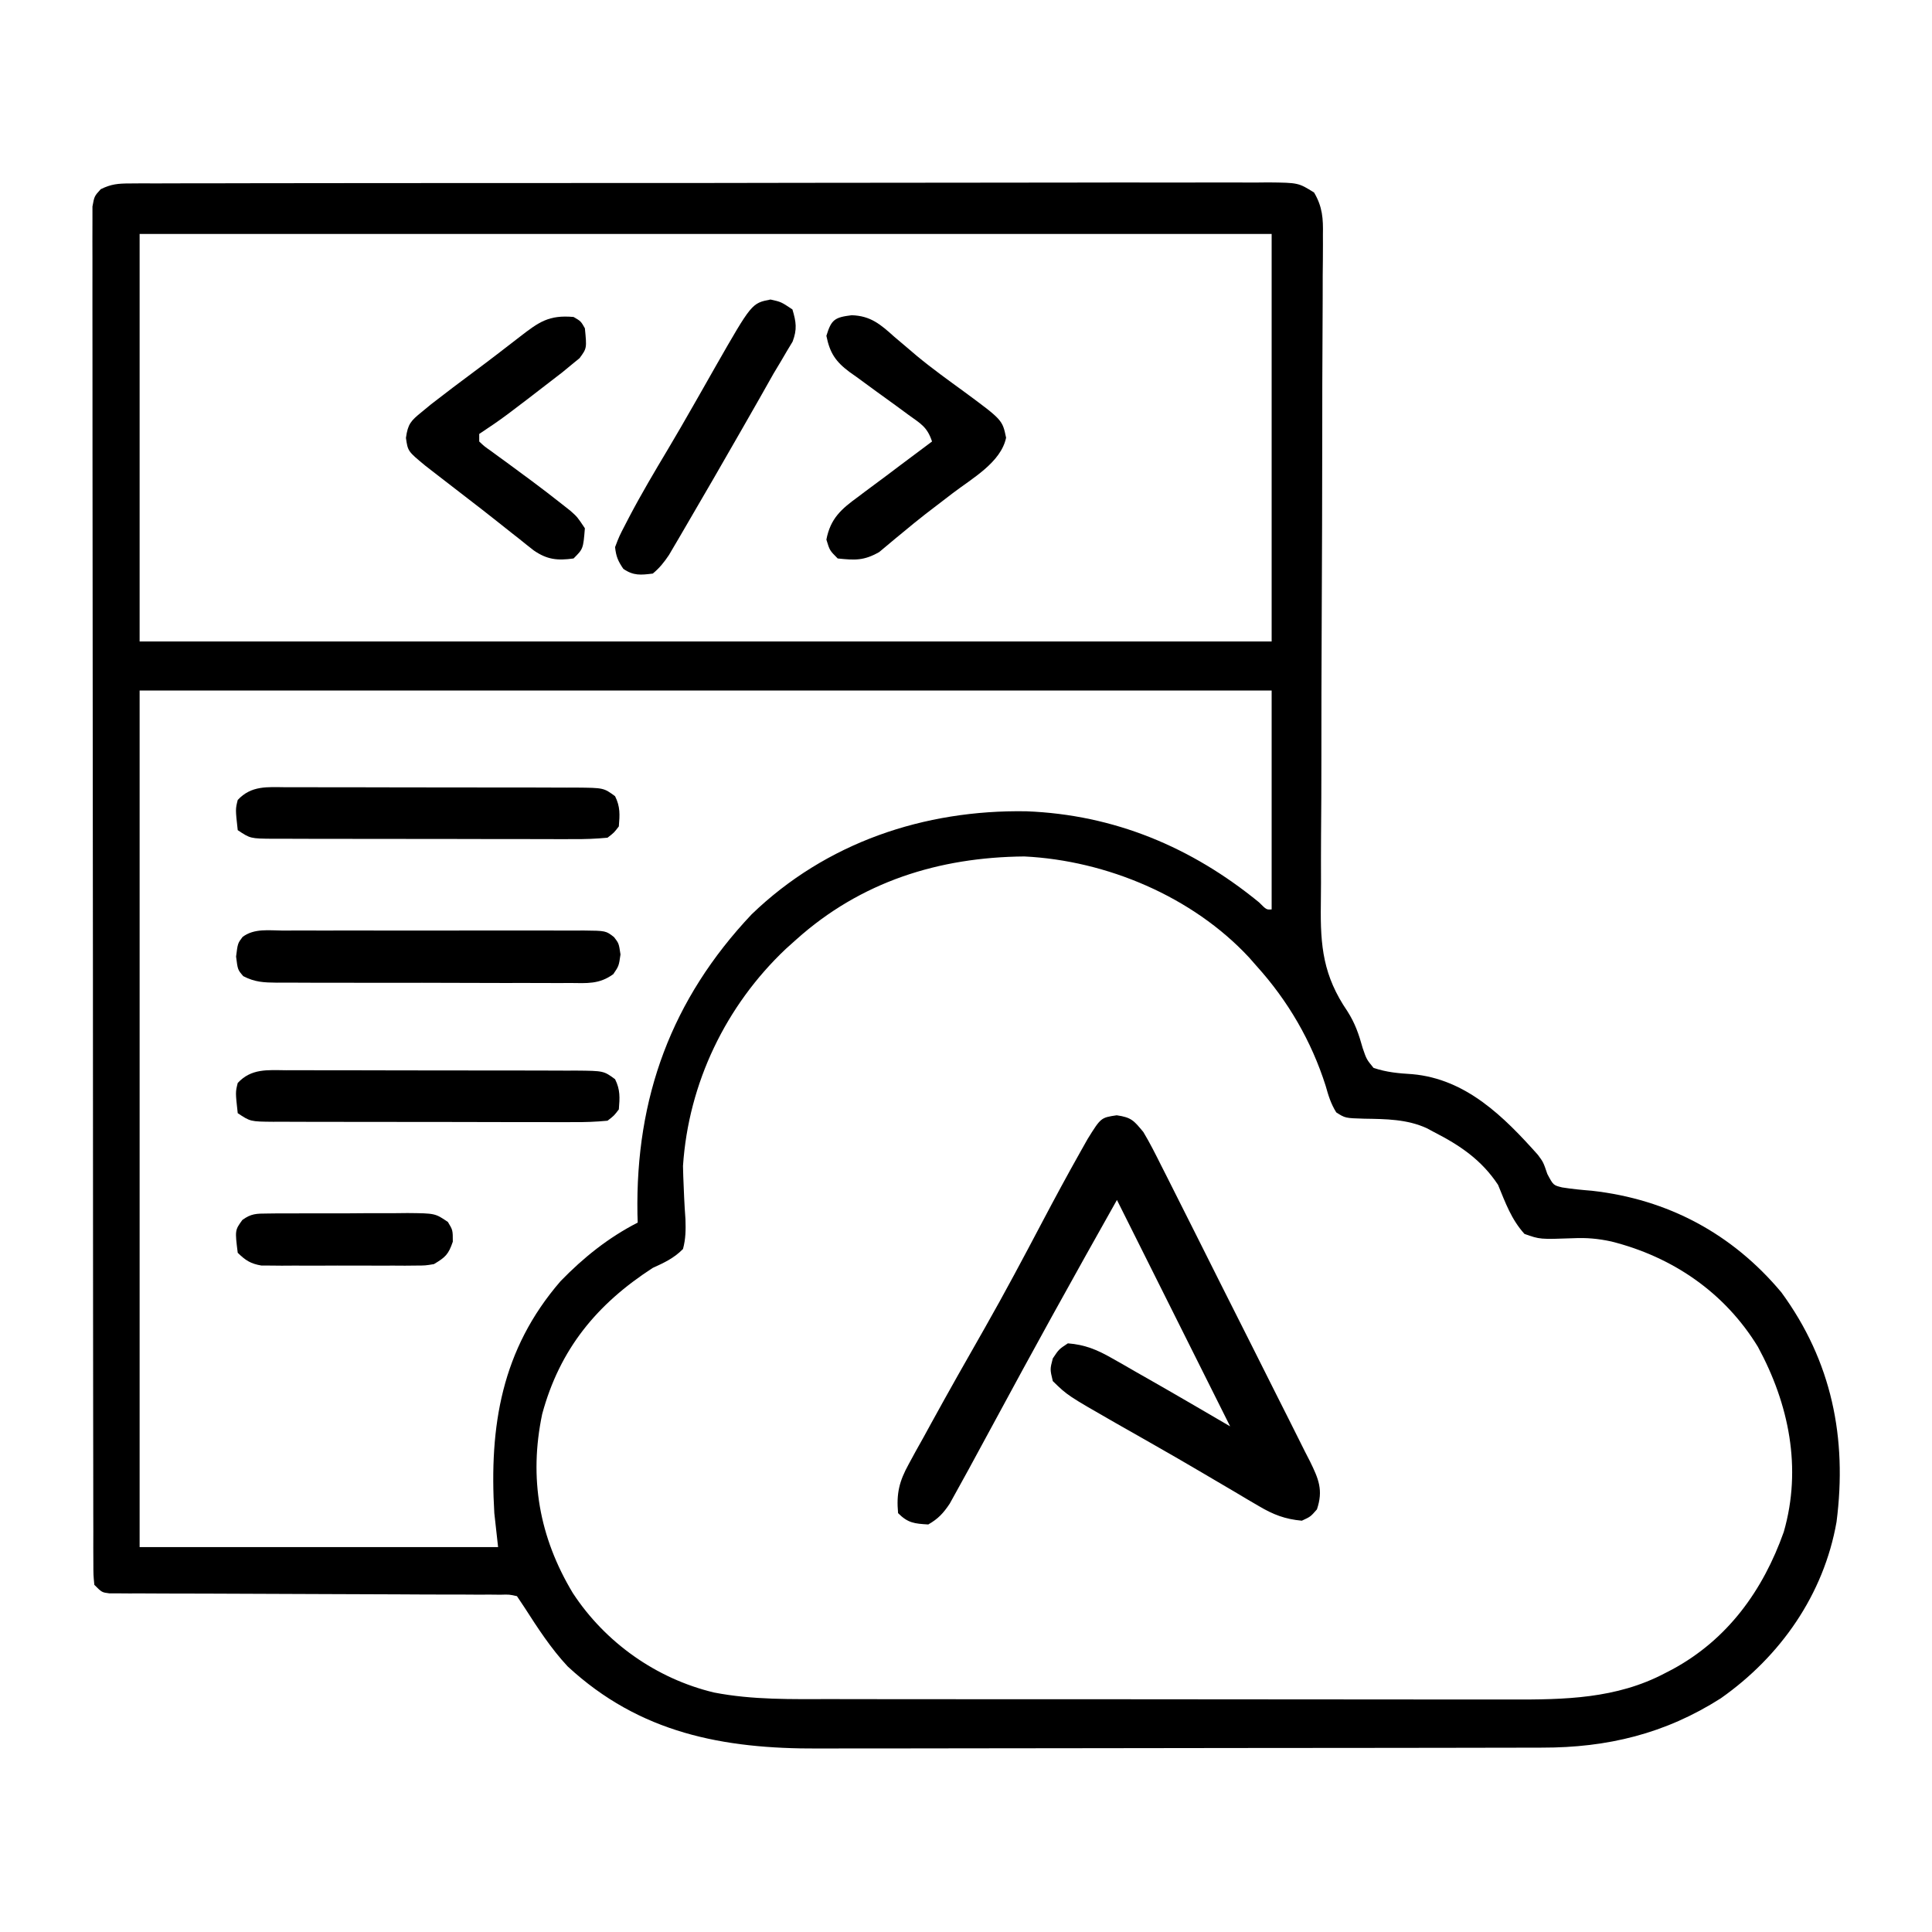 <?xml version="1.0" encoding="UTF-8"?>
<svg version="1.1" xmlns="http://www.w3.org/2000/svg" width="512" height="512">
<path d="M0 0 C1.106 -0.009 2.211 -0.018 3.35 -0.027 C5.172 -0.019 5.172 -0.019 7.031 -0.011 C8.966 -0.02 8.966 -0.02 10.941 -0.03 C14.525 -0.046 18.109 -0.044 21.693 -0.038 C25.558 -0.036 29.422 -0.05 33.286 -0.062 C40.858 -0.084 48.43 -0.088 56.002 -0.086 C62.155 -0.085 68.308 -0.089 74.461 -0.096 C76.232 -0.098 78.003 -0.1 79.774 -0.103 C80.656 -0.104 81.537 -0.105 82.445 -0.106 C99.122 -0.125 115.799 -0.124 132.476 -0.117 C147.74 -0.111 163.004 -0.132 178.268 -0.165 C193.934 -0.199 209.599 -0.214 225.265 -0.209 C234.063 -0.207 242.86 -0.212 251.658 -0.237 C259.148 -0.258 266.637 -0.262 274.127 -0.243 C277.949 -0.234 281.771 -0.233 285.594 -0.253 C289.735 -0.275 293.875 -0.259 298.016 -0.238 C299.228 -0.251 300.44 -0.263 301.689 -0.276 C309.665 -0.191 309.665 -0.191 313.836 2.409 C316.067 6.198 316.262 9.32 316.172 13.597 C316.175 14.42 316.178 15.244 316.18 16.092 C316.184 18.85 316.151 21.606 316.119 24.363 C316.115 26.341 316.112 28.319 316.112 30.297 C316.107 34.558 316.087 38.818 316.056 43.079 C316.008 49.825 316.001 56.571 316.001 63.317 C315.994 81.293 315.934 99.269 315.848 117.245 C315.792 129.049 315.758 140.852 315.768 152.656 C315.772 159.352 315.739 166.046 315.679 172.742 C315.649 176.926 315.654 181.108 315.667 185.292 C315.666 187.219 315.652 189.147 315.623 191.074 C315.462 202.237 316.277 210.017 322.662 219.37 C324.708 222.573 325.7 225.485 326.712 229.133 C327.729 232.11 327.729 232.11 329.587 234.383 C333.075 235.561 336.209 235.824 339.88 236.051 C354.13 237.327 364.138 247.326 373.157 257.442 C374.587 259.383 374.587 259.383 375.649 262.508 C377.236 265.488 377.236 265.488 379.582 266.065 C382.208 266.48 384.811 266.734 387.462 266.946 C407.591 269.197 424.658 278.318 437.684 293.891 C451.033 312.139 455.141 332.478 452.289 354.7 C448.904 373.971 437.416 390.349 421.614 401.453 C406.869 410.852 391.554 414.542 374.26 414.524 C372.918 414.528 372.918 414.528 371.549 414.533 C368.574 414.541 365.599 414.543 362.624 414.544 C360.481 414.549 358.338 414.554 356.195 414.559 C350.389 414.572 344.583 414.579 338.777 414.583 C335.143 414.586 331.509 414.59 327.876 414.595 C316.489 414.608 305.102 414.618 293.716 414.622 C280.605 414.626 267.494 414.644 254.383 414.673 C244.227 414.695 234.07 414.705 223.913 414.706 C217.858 414.707 211.802 414.713 205.746 414.731 C200.044 414.747 194.342 414.749 188.64 414.741 C186.559 414.74 184.477 414.744 182.395 414.754 C157.251 414.867 135.121 410.693 116.016 392.992 C111.577 388.225 108.103 382.855 104.587 377.383 C103.597 375.898 103.597 375.898 102.587 374.383 C100.561 373.927 100.561 373.927 98.184 373.998 C97.258 373.988 96.333 373.979 95.379 373.969 C94.361 373.973 93.343 373.978 92.294 373.982 C90.689 373.972 90.689 373.972 89.051 373.961 C85.501 373.941 81.95 373.942 78.399 373.942 C75.941 373.93 73.482 373.917 71.023 373.902 C64.54 373.865 58.057 373.845 51.574 373.83 C41.196 373.805 30.817 373.766 20.439 373.708 C16.803 373.692 13.168 373.688 9.533 373.685 C7.315 373.675 5.098 373.665 2.88 373.654 C1.861 373.657 0.843 373.659 -0.206 373.662 C-1.131 373.655 -2.057 373.648 -3.01 373.641 C-3.817 373.64 -4.624 373.638 -5.455 373.636 C-7.413 373.383 -7.413 373.383 -9.413 371.383 C-9.666 368.779 -9.666 368.779 -9.671 365.398 C-9.68 363.472 -9.68 363.472 -9.69 361.507 C-9.687 360.069 -9.684 358.63 -9.681 357.192 C-9.684 355.675 -9.689 354.157 -9.694 352.64 C-9.707 348.454 -9.706 344.269 -9.704 340.083 C-9.704 335.575 -9.715 331.067 -9.724 326.559 C-9.741 317.722 -9.746 308.885 -9.747 300.047 C-9.748 292.867 -9.752 285.687 -9.759 278.507 C-9.776 258.17 -9.786 237.833 -9.784 217.496 C-9.784 216.398 -9.784 215.301 -9.784 214.17 C-9.784 213.072 -9.784 211.973 -9.784 210.841 C-9.783 193.028 -9.802 175.215 -9.83 157.402 C-9.859 139.131 -9.873 120.859 -9.871 102.588 C-9.87 92.322 -9.876 82.057 -9.897 71.791 C-9.916 63.052 -9.92 54.313 -9.906 45.574 C-9.9 41.112 -9.9 36.65 -9.917 32.188 C-9.933 28.108 -9.93 24.028 -9.912 19.947 C-9.909 18.467 -9.913 16.986 -9.924 15.506 C-9.938 13.502 -9.925 11.498 -9.911 9.494 C-9.912 8.378 -9.912 7.263 -9.912 6.113 C-9.413 3.383 -9.413 3.383 -7.721 1.525 C-4.951 0.154 -3.088 0.005 0 0 Z M2.587 13.383 C2.587 49.023 2.587 84.663 2.587 121.383 C101.587 121.383 200.587 121.383 302.587 121.383 C302.587 85.743 302.587 50.103 302.587 13.383 C203.587 13.383 104.587 13.383 2.587 13.383 Z M2.587 134.383 C2.587 209.293 2.587 284.203 2.587 361.383 C33.937 361.383 65.287 361.383 97.587 361.383 C97.092 356.928 97.092 356.928 96.587 352.383 C95.219 329.298 98.475 309.03 114.126 290.922 C120.176 284.68 126.838 279.343 134.587 275.383 C134.563 274.642 134.54 273.901 134.516 273.137 C133.987 242.248 143.536 216.194 164.774 193.696 C184.491 174.671 210.456 165.927 237.587 166.383 C260.84 167.283 281.326 175.856 299.243 190.512 C301.217 192.487 301.217 192.487 302.587 192.383 C302.587 173.243 302.587 154.103 302.587 134.383 C203.587 134.383 104.587 134.383 2.587 134.383 Z M176.587 200.383 C175.68 201.195 174.774 202.007 173.841 202.844 C157.933 217.891 148.043 238.4 146.587 260.383 C146.622 262.19 146.685 263.996 146.77 265.801 C146.81 266.745 146.849 267.69 146.889 268.662 C146.98 270.614 147.097 272.565 147.241 274.514 C147.332 277.336 147.317 279.653 146.587 282.383 C144.239 284.781 141.619 286.013 138.587 287.383 C123.753 296.978 113.937 308.898 109.274 326.114 C105.705 343.09 108.499 358.763 117.377 373.533 C125.96 386.662 139.501 396.244 154.795 399.913 C165.119 401.916 175.452 401.672 185.922 401.658 C188.069 401.662 190.215 401.667 192.362 401.673 C198.163 401.687 203.965 401.687 209.767 401.685 C214.622 401.684 219.478 401.689 224.334 401.693 C235.795 401.704 247.256 401.705 258.717 401.699 C270.514 401.693 282.311 401.705 294.108 401.726 C304.262 401.744 314.416 401.75 324.57 401.747 C330.624 401.745 336.677 401.747 342.73 401.761 C348.425 401.774 354.12 401.772 359.814 401.759 C361.895 401.757 363.976 401.759 366.057 401.768 C380.178 401.82 393.965 401.579 406.774 394.821 C407.439 394.477 408.104 394.133 408.79 393.779 C423.425 385.859 432.805 372.865 438.302 357.367 C443.17 340.452 439.681 323.484 431.462 308.321 C422.673 293.928 408.874 284.472 392.587 280.383 C389.141 279.634 386.031 279.355 382.528 279.524 C373.709 279.842 373.709 279.842 369.587 278.383 C366.098 274.523 364.55 270.15 362.587 265.383 C358.241 258.806 352.529 254.926 345.587 251.383 C344.974 251.053 344.362 250.723 343.731 250.383 C338.457 247.961 332.851 247.941 327.133 247.849 C322.083 247.701 322.083 247.701 319.712 246.18 C318.282 243.896 317.627 241.73 316.899 239.133 C313.116 227.252 306.942 216.633 298.587 207.383 C297.923 206.626 297.259 205.87 296.575 205.09 C281.581 188.987 258.893 179.432 237.052 178.352 C214.379 178.556 193.695 185.037 176.587 200.383 Z " fill="#000000" transform="translate(34.413,48.617)"/>
<path d="M0 0 C3.913 0.559 4.544 1.409 7.062 4.438 C8.813 7.356 10.328 10.381 11.847 13.425 C12.538 14.787 12.538 14.787 13.243 16.176 C14.76 19.173 16.266 22.176 17.77 25.18 C18.82 27.267 19.87 29.355 20.921 31.442 C23.12 35.815 25.312 40.192 27.5 44.571 C30.306 50.184 33.134 55.785 35.968 61.384 C38.143 65.69 40.304 70.003 42.461 74.319 C43.497 76.388 44.539 78.454 45.586 80.517 C47.048 83.401 48.489 86.294 49.925 89.191 C50.362 90.042 50.799 90.893 51.249 91.77 C53.49 96.35 54.791 99.349 53.062 104.438 C51.375 106.375 51.375 106.375 49.062 107.438 C44.626 107.034 41.516 105.841 37.703 103.586 C36.682 102.989 35.661 102.392 34.609 101.777 C33.521 101.129 32.433 100.48 31.312 99.812 C29.582 98.795 27.851 97.778 26.119 96.762 C24.923 96.06 23.727 95.355 22.532 94.65 C18.325 92.169 14.096 89.731 9.852 87.316 C8.681 86.649 7.51 85.981 6.339 85.313 C4.125 84.052 1.91 82.793 -0.308 81.539 C-13.04 74.247 -13.04 74.247 -16.938 70.438 C-17.688 67.312 -17.688 67.312 -16.938 64.438 C-15.312 62 -15.312 62 -12.938 60.438 C-8.426 60.793 -5.205 62.123 -1.305 64.352 C0.277 65.247 0.277 65.247 1.891 66.16 C2.979 66.788 4.067 67.416 5.188 68.062 C6.252 68.667 7.317 69.272 8.414 69.895 C15.663 74.02 22.858 78.235 30.062 82.438 C20.163 62.638 10.262 42.837 0.062 22.438 C-5.553 32.421 -11.158 42.407 -16.688 52.438 C-17.195 53.356 -17.195 53.356 -17.712 54.294 C-22.496 62.965 -27.234 71.66 -31.938 80.375 C-33.934 84.064 -35.934 87.752 -37.938 91.438 C-38.355 92.208 -38.773 92.979 -39.204 93.772 C-40.292 95.771 -41.393 97.762 -42.5 99.75 C-43.079 100.798 -43.658 101.846 -44.254 102.926 C-45.954 105.462 -47.296 106.926 -49.938 108.438 C-53.61 108.217 -55.307 108.068 -57.938 105.438 C-58.422 100.214 -57.625 96.994 -55.113 92.438 C-54.504 91.316 -53.894 90.194 -53.266 89.038 C-52.594 87.837 -51.922 86.637 -51.25 85.438 C-50.559 84.18 -49.87 82.921 -49.181 81.662 C-44.522 73.167 -39.742 64.738 -34.936 56.324 C-29.654 47.04 -24.649 37.613 -19.668 28.165 C-16.401 21.976 -13.081 15.819 -9.645 9.723 C-9.006 8.588 -8.368 7.454 -7.71 6.285 C-4.186 0.623 -4.186 0.623 0 0 Z " fill="#000000" transform="translate(295.938,295.562)"/>
<path d="M0 0 C0.891 -0.004 1.783 -0.007 2.701 -0.011 C5.648 -0.019 8.593 -0.006 11.539 0.009 C13.586 0.01 15.634 0.009 17.681 0.008 C21.972 0.008 26.262 0.018 30.553 0.036 C36.054 0.059 41.555 0.059 47.057 0.053 C51.284 0.049 55.512 0.056 59.74 0.066 C61.768 0.07 63.797 0.071 65.825 0.069 C68.66 0.069 71.494 0.081 74.328 0.098 C75.588 0.094 75.588 0.094 76.872 0.09 C84.144 0.157 84.144 0.157 87.164 2.372 C88.563 5.171 88.417 7.277 88.164 10.372 C86.895 12.04 86.895 12.04 85.164 13.372 C82.092 13.664 79.223 13.772 76.15 13.745 C75.228 13.748 74.306 13.752 73.356 13.756 C70.302 13.764 67.249 13.75 64.195 13.736 C62.077 13.735 59.958 13.736 57.84 13.737 C53.398 13.737 48.956 13.727 44.514 13.708 C38.814 13.686 33.114 13.685 27.414 13.692 C23.039 13.695 18.664 13.689 14.289 13.679 C12.187 13.675 10.085 13.674 7.983 13.675 C5.048 13.676 2.113 13.663 -0.822 13.647 C-1.695 13.649 -2.568 13.652 -3.467 13.654 C-9.493 13.601 -9.493 13.601 -12.836 11.372 C-13.452 5.824 -13.452 5.824 -12.836 3.372 C-9.244 -0.514 -4.927 -0.045 0 0 Z " fill="#000000" transform="translate(75.836,283.628)"/>
<path d="M0 0 C1.383 -0.008 1.383 -0.008 2.795 -0.016 C5.848 -0.029 8.901 -0.02 11.955 -0.01 C14.074 -0.012 16.192 -0.015 18.31 -0.019 C22.752 -0.023 27.194 -0.017 31.636 -0.003 C37.336 0.014 43.036 0.004 48.736 -0.014 C53.111 -0.024 57.486 -0.021 61.861 -0.013 C63.963 -0.011 66.065 -0.014 68.167 -0.021 C71.103 -0.028 74.037 -0.017 76.973 0 C77.845 -0.006 78.718 -0.012 79.618 -0.018 C85.545 0.044 85.545 0.044 87.706 1.728 C88.986 3.388 88.986 3.388 89.424 6.326 C88.986 9.388 88.986 9.388 87.517 11.548 C83.789 14.258 80.56 13.941 76.059 13.89 C75.157 13.895 74.256 13.901 73.328 13.906 C70.349 13.919 67.371 13.902 64.393 13.884 C62.323 13.884 60.253 13.886 58.183 13.889 C53.845 13.89 49.508 13.877 45.17 13.855 C39.608 13.826 34.047 13.829 28.485 13.842 C24.211 13.849 19.937 13.841 15.663 13.829 C13.612 13.824 11.561 13.824 9.51 13.828 C6.645 13.831 3.78 13.814 0.914 13.792 C-0.359 13.799 -0.359 13.799 -1.659 13.806 C-5.122 13.762 -7.432 13.688 -10.544 12.082 C-12.014 10.388 -12.014 10.388 -12.451 6.888 C-12.014 3.388 -12.014 3.388 -10.733 1.693 C-7.654 -0.644 -3.719 -0.026 0 0 Z " fill="#000000" transform="translate(75.014,246.612)"/>
<path d="M0 0 C0.891 -0.004 1.783 -0.007 2.701 -0.011 C5.648 -0.019 8.593 -0.006 11.539 0.009 C13.586 0.01 15.634 0.009 17.681 0.008 C21.972 0.008 26.262 0.018 30.553 0.036 C36.054 0.059 41.555 0.059 47.057 0.053 C51.284 0.049 55.512 0.056 59.74 0.066 C61.768 0.07 63.797 0.071 65.825 0.069 C68.66 0.069 71.494 0.081 74.328 0.098 C75.588 0.094 75.588 0.094 76.872 0.09 C84.144 0.157 84.144 0.157 87.164 2.372 C88.563 5.171 88.417 7.277 88.164 10.372 C86.895 12.04 86.895 12.04 85.164 13.372 C82.092 13.664 79.223 13.772 76.15 13.745 C75.228 13.748 74.306 13.752 73.356 13.756 C70.302 13.764 67.249 13.75 64.195 13.736 C62.077 13.735 59.958 13.736 57.84 13.737 C53.398 13.737 48.956 13.727 44.514 13.708 C38.814 13.686 33.114 13.685 27.414 13.692 C23.039 13.695 18.664 13.689 14.289 13.679 C12.187 13.675 10.085 13.674 7.983 13.675 C5.048 13.676 2.113 13.663 -0.822 13.647 C-1.695 13.649 -2.568 13.652 -3.467 13.654 C-9.493 13.601 -9.493 13.601 -12.836 11.372 C-13.452 5.824 -13.452 5.824 -12.836 3.372 C-9.244 -0.514 -4.927 -0.045 0 0 Z " fill="#000000" transform="translate(75.836,208.628)"/>
<path d="M0 0 C5.045 0.149 7.664 2.445 11.305 5.711 C12.602 6.814 13.901 7.914 15.203 9.012 C15.871 9.581 16.538 10.15 17.226 10.737 C21.32 14.132 25.641 17.23 29.938 20.362 C39.949 27.753 39.949 27.753 40.93 32.461 C39.563 39.022 31.878 43.265 26.805 47.148 C25.192 48.384 23.58 49.619 21.969 50.855 C21.178 51.462 20.386 52.069 19.571 52.694 C17.52 54.293 15.511 55.93 13.516 57.598 C12.662 58.297 12.662 58.297 11.791 59.011 C10.283 60.251 8.789 61.508 7.297 62.766 C3.24 65.064 0.919 64.94 -3.695 64.461 C-5.82 62.336 -5.82 62.336 -6.695 59.461 C-5.62 53.863 -2.744 51.364 1.68 48.148 C2.606 47.449 2.606 47.449 3.551 46.735 C5.46 45.298 7.382 43.879 9.305 42.461 C10.504 41.559 11.702 40.655 12.898 39.75 C15.69 37.64 18.494 35.546 21.305 33.461 C20.014 29.59 18.347 28.773 15.055 26.398 C13.968 25.599 12.883 24.8 11.797 24 C10.035 22.715 8.269 21.435 6.497 20.163 C4.715 18.879 2.947 17.578 1.18 16.273 C0.624 15.882 0.068 15.491 -0.505 15.088 C-4.237 12.313 -5.779 10.022 -6.695 5.461 C-5.382 1.145 -4.508 0.562 0 0 Z " fill="#000000" transform="translate(225.695,83.539)"/>
<path d="M0 0 C1.938 1.125 1.938 1.125 3 3 C3.522 8.29 3.522 8.29 1.594 10.914 C0.903 11.479 0.212 12.043 -0.5 12.625 C-1.307 13.29 -2.114 13.955 -2.945 14.641 C-18.613 26.742 -18.613 26.742 -25 31 C-25 31.66 -25 32.32 -25 33 C-23.65 34.283 -23.65 34.283 -21.852 35.539 C-21.18 36.033 -20.509 36.528 -19.817 37.037 C-19.094 37.561 -18.37 38.085 -17.625 38.625 C-16.155 39.709 -14.687 40.793 -13.219 41.879 C-12.498 42.41 -11.778 42.941 -11.035 43.489 C-8.364 45.472 -5.736 47.5 -3.125 49.562 C-2.364 50.162 -1.604 50.761 -0.82 51.379 C1 53 1 53 3 56 C2.556 61.444 2.556 61.444 0 64 C-4.284 64.602 -7.034 64.301 -10.551 61.867 C-11.818 60.887 -13.071 59.888 -14.312 58.875 C-14.988 58.345 -15.664 57.816 -16.36 57.27 C-17.813 56.129 -19.261 54.981 -20.703 53.828 C-23.096 51.924 -25.513 50.054 -27.938 48.191 C-34.238 43.343 -34.238 43.343 -37.332 40.934 C-37.969 40.439 -38.605 39.945 -39.261 39.435 C-43.915 35.594 -43.915 35.594 -44.422 32.051 C-43.909 28.34 -43.115 27.519 -40.25 25.188 C-39.013 24.168 -39.013 24.168 -37.75 23.129 C-33.931 20.172 -30.093 17.247 -26.207 14.379 C-22.188 11.398 -18.23 8.341 -14.276 5.274 C-9.217 1.362 -6.577 -0.587 0 0 Z " fill="#000000" transform="translate(152,84)"/>
<path d="M0 0 C2.812 0.625 2.812 0.625 5.812 2.625 C6.806 5.943 7.092 7.882 5.864 11.149 C5.363 11.98 4.863 12.812 4.348 13.668 C3.788 14.622 3.229 15.577 2.653 16.56 C2.046 17.571 1.438 18.583 0.812 19.625 C-0.401 21.765 -1.611 23.907 -2.816 26.051 C-4.126 28.347 -5.437 30.643 -6.75 32.938 C-7.094 33.539 -7.438 34.14 -7.792 34.759 C-12.657 43.257 -17.548 51.74 -22.5 60.188 C-23.299 61.56 -23.299 61.56 -24.114 62.96 C-24.856 64.219 -24.856 64.219 -25.613 65.504 C-26.04 66.232 -26.467 66.959 -26.907 67.709 C-28.196 69.638 -29.401 71.144 -31.188 72.625 C-34.374 73.023 -36.31 73.23 -39 71.375 C-40.41 69.297 -40.912 68.137 -41.188 65.625 C-40.105 62.77 -40.105 62.77 -38.375 59.438 C-38.057 58.823 -37.738 58.208 -37.41 57.575 C-34.198 51.466 -30.682 45.536 -27.141 39.613 C-24.856 35.781 -22.631 31.918 -20.422 28.043 C-19.757 26.879 -19.092 25.715 -18.428 24.552 C-17.127 22.274 -15.833 19.993 -14.541 17.71 C-4.971 0.975 -4.971 0.975 0 0 Z " fill="#000000" transform="translate(204.188,79.375)"/>
<path d="M0 0 C0.988 -0.013 1.976 -0.025 2.994 -0.038 C4.592 -0.034 4.592 -0.034 6.223 -0.03 C7.319 -0.035 8.415 -0.04 9.544 -0.045 C11.864 -0.052 14.183 -0.051 16.502 -0.042 C20.053 -0.033 23.603 -0.062 27.155 -0.094 C29.406 -0.096 31.658 -0.095 33.91 -0.092 C34.974 -0.103 36.038 -0.115 37.134 -0.126 C44.456 -0.057 44.456 -0.057 47.834 2.244 C49.133 4.404 49.133 4.404 49.133 7.467 C47.974 10.87 47.161 11.59 44.133 13.404 C41.857 13.785 41.857 13.785 39.336 13.792 C38.388 13.802 37.441 13.811 36.464 13.821 C35.447 13.815 34.431 13.809 33.383 13.802 C32.333 13.805 31.283 13.808 30.2 13.811 C27.981 13.813 25.762 13.808 23.543 13.795 C20.146 13.779 16.749 13.795 13.352 13.814 C11.196 13.812 9.039 13.808 6.883 13.802 C5.358 13.812 5.358 13.812 3.802 13.821 C2.854 13.811 1.906 13.802 0.93 13.792 C-0.318 13.789 -0.318 13.789 -1.591 13.785 C-4.439 13.308 -5.814 12.418 -7.867 10.404 C-8.613 4.437 -8.613 4.437 -6.644 1.711 C-4.313 -0.003 -2.88 0.018 0 0 Z " fill="#000000" transform="translate(70.867,321.596)"/>
</svg>
